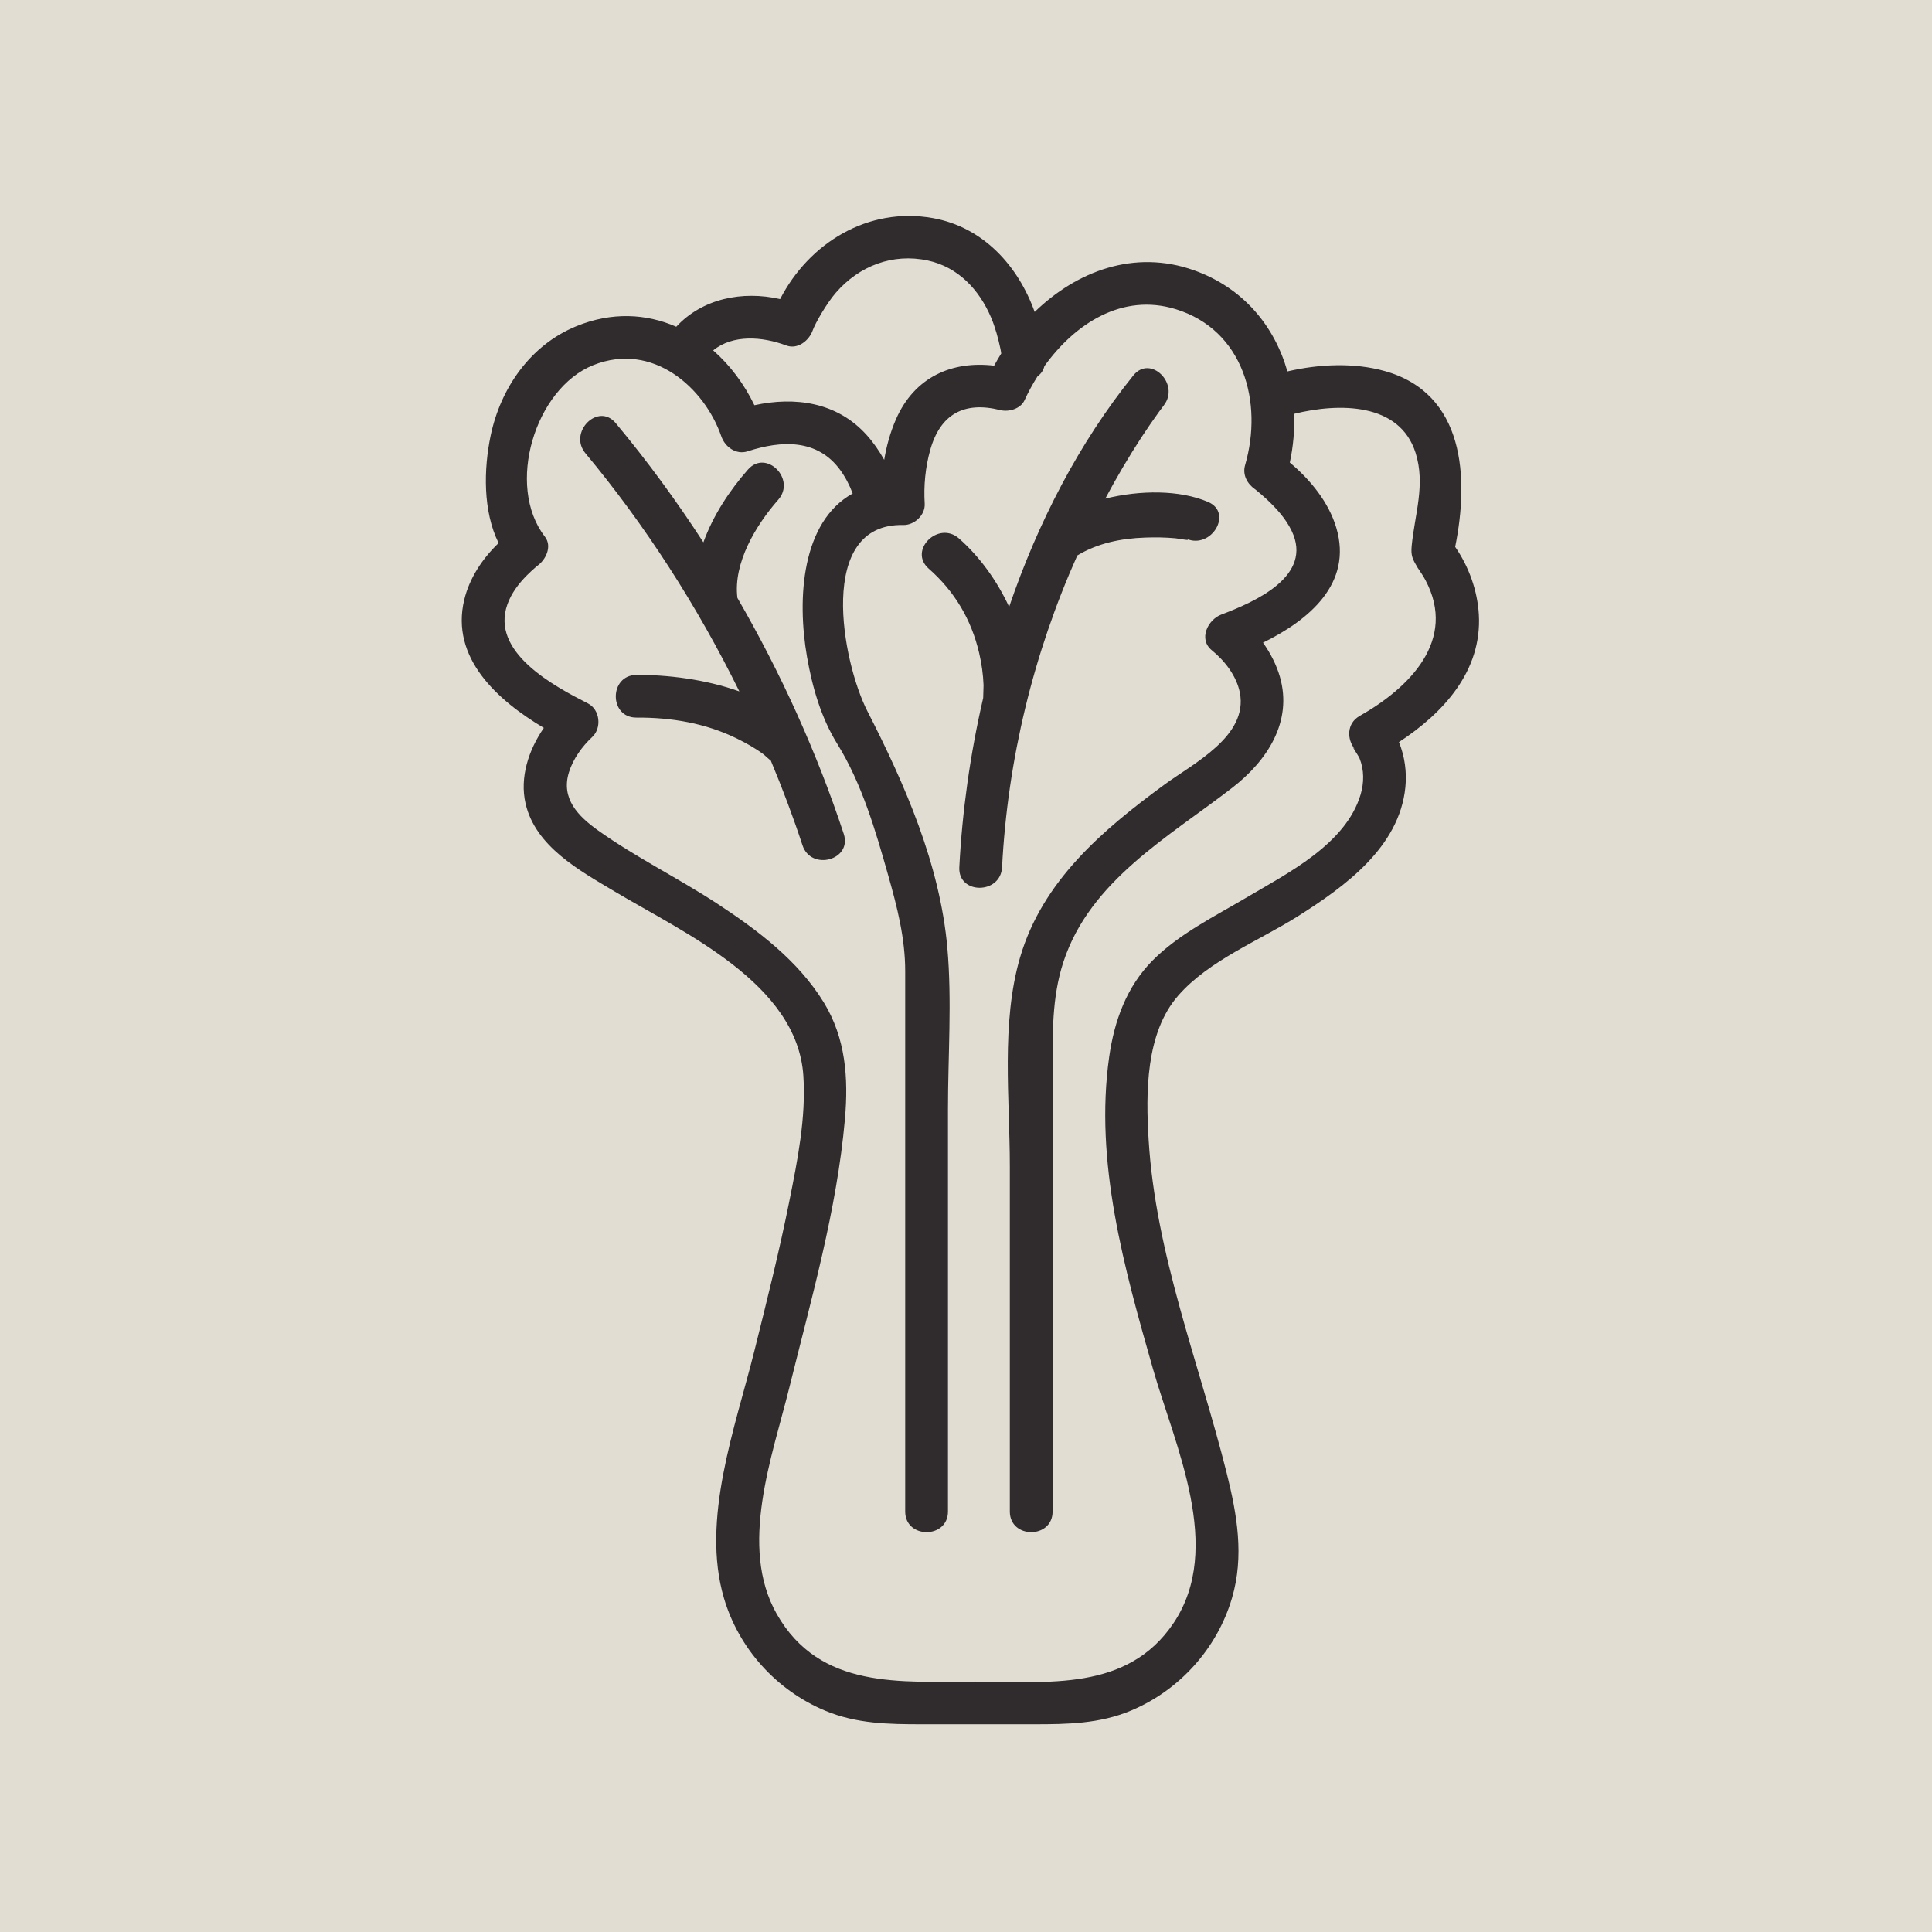 <svg xmlns="http://www.w3.org/2000/svg" width="375" viewBox="0 0 375 375" height="375" version="1.0"><defs><clipPath id="a"><path d="M 89 41 L 287.691 41 L 287.691 334.711 L 89 334.711 Z M 89 41"/></clipPath></defs><path fill="#FFF" d="M-37.5 -37.5H412.5V412.5H-37.5z"/><path fill="#E1DDD3" d="M-37.5 -37.5H412.5V412.5H-37.5z"/><g clip-path="url(#a)"><path fill="#302B2D" d="M 225.836 78.754 C 225.316 79.438 225.648 78.988 225.836 78.754 Z M 234.48 97.422 C 228.934 95.059 221.324 95.113 214.535 96.781 C 216.715 92.703 219.055 88.707 221.586 84.836 C 222.684 83.164 223.812 81.527 224.984 79.902 C 225.316 79.441 225.66 78.988 226.012 78.535 C 225.949 78.605 225.918 78.656 225.867 78.711 C 229.141 74.598 223.324 68.727 219.977 72.879 C 209.438 85.949 201.445 101.438 195.871 117.789 C 193.484 112.637 190.078 107.977 186.133 104.508 C 182.137 100.996 176.242 106.836 180.262 110.367 C 185.289 114.785 188.527 120.234 190.051 126.738 C 190.531 128.797 190.828 130.867 190.906 132.977 C 190.922 133.414 190.828 134.887 190.836 135.469 C 188.297 146.438 186.758 157.527 186.203 168.328 C 185.926 173.66 194.23 173.637 194.5 168.328 C 195.578 147.461 200.574 126.883 209.105 107.812 C 213.086 105.41 217.605 104.5 222.277 104.34 C 224.227 104.27 226.195 104.297 228.156 104.477 C 228.789 104.535 231.492 105.094 230.293 104.582 C 235.152 106.656 239.383 99.516 234.48 97.422 Z M 149.352 147.098 C 149.375 147.129 149.398 147.152 149.422 147.184 L 149.438 147.211 C 149.406 147.172 149.383 147.141 149.352 147.098 Z M 163.773 161.863 C 158.594 146.148 151.59 130.664 143.129 116.051 C 142.281 109.266 146.742 101.898 151.055 97 C 154.566 93.008 148.719 87.121 145.184 91.141 C 141.621 95.184 138.406 100.047 136.527 105.266 C 131.281 97.176 125.59 89.422 119.512 82.129 C 116.09 78.023 110.242 83.918 113.641 87.992 C 125.215 101.879 135.355 117.648 143.512 134.203 C 136.891 131.828 129.461 130.961 123.535 131 C 118.195 131.039 118.184 139.324 123.535 139.285 C 130.293 139.242 136.953 140.363 143.051 143.359 C 144.801 144.223 146.551 145.191 148.121 146.355 C 148.434 146.582 149.32 147.441 149.609 147.617 C 151.887 153.07 153.949 158.551 155.762 164.066 C 157.43 169.117 165.445 166.953 163.773 161.863 Z M 274.852 109.719 C 274.977 109.922 275.113 110.109 275.246 110.309 C 275.27 110.371 275.207 110.281 274.852 109.719 Z M 263.875 138.988 C 261.391 140.402 261.367 143.504 263.039 145.496 C 261.887 144.113 263.668 146.645 263.887 147.191 C 264.801 149.457 264.777 151.93 264.086 154.25 C 261.191 163.883 249.906 169.5 241.871 174.258 C 235.664 177.93 228.844 181.273 223.703 186.445 C 218.664 191.539 216.293 198.129 215.297 205.102 C 212.395 225.527 218.219 246.188 223.785 265.68 C 228.047 280.621 237.582 300.395 227.809 315.004 C 218.852 328.391 203.273 326.395 189.312 326.395 C 174.875 326.395 159.133 327.996 150.766 313.273 C 143.336 300.195 149.891 282.711 153.203 269.352 C 157.449 252.188 162.449 234.848 164.004 217.176 C 164.699 209.25 164.152 201.523 159.898 194.57 C 154.914 186.426 146.93 180.445 139.051 175.293 C 131.547 170.398 123.418 166.406 116.117 161.211 C 112.215 158.43 108.816 154.992 110.445 149.852 C 111.258 147.273 112.988 144.879 114.957 143.043 C 116.832 141.289 116.461 137.73 114.117 136.535 C 107.566 133.188 95.121 126.617 98.496 117.273 C 99.258 115.152 100.652 113.312 102.219 111.719 C 102.785 111.137 103.387 110.605 104 110.066 C 104.098 109.984 104.156 109.93 104.219 109.875 C 104.219 109.875 104.234 109.867 104.273 109.84 C 105.922 108.68 107.227 106.066 105.766 104.172 C 98.098 94.246 103.848 75.398 115.152 70.875 C 126.723 66.246 136.758 75.281 140.012 84.707 C 140.719 86.75 142.875 88.332 145.117 87.602 C 151.664 85.469 158.637 85.152 163.066 91.203 C 164.074 92.582 164.895 94.148 165.504 95.785 C 155.637 101.27 154.645 116.051 156.648 127.535 C 157.68 133.41 159.363 139.297 162.516 144.387 C 167.285 152.086 169.938 161.203 172.387 169.863 C 174.125 175.988 175.699 182.09 175.699 188.484 L 175.699 293.379 C 175.699 298.719 184 298.727 184 293.379 L 184 215.273 C 184 204.945 184.793 194.258 183.879 183.965 C 182.441 167.77 175.637 152.25 168.355 138.027 C 163.465 128.473 158.371 101.516 175.336 101.902 C 177.477 101.949 179.621 99.961 179.484 97.754 C 179.27 94.281 179.613 90.707 180.551 87.355 C 182.488 80.418 187.109 77.828 194.164 79.602 C 195.801 80.008 198.09 79.363 198.859 77.691 C 199.582 76.117 200.434 74.547 201.398 73.027 C 202.031 72.586 202.508 71.934 202.715 71.07 C 208.609 62.859 217.816 56.809 228.211 60.012 C 241.363 64.059 245.211 78.086 241.676 90.27 C 241.125 92.156 242.078 93.891 243.582 94.949 C 243.656 95.008 243.707 95.043 243.75 95.066 C 243.758 95.078 243.758 95.082 243.777 95.094 C 244.496 95.684 245.188 96.273 245.863 96.902 C 247.758 98.676 249.574 100.668 250.703 103.023 C 254.965 111.828 243.613 116.801 237.043 119.293 C 234.449 120.277 232.555 124.059 235.219 126.219 C 237.738 128.27 240.039 131.234 240.66 134.473 C 242.277 142.887 231.652 148.164 226.043 152.273 C 213.992 161.109 202.328 170.988 197.988 185.855 C 194.277 198.543 196.008 213.297 196.008 226.375 L 196.008 293.379 C 196.008 298.719 204.309 298.727 204.309 293.379 L 204.309 208.062 C 204.309 200.848 204.125 193.688 206.402 186.727 C 211.574 170.926 226.82 162.473 239.207 152.883 C 245.934 147.668 250.953 140.109 248.422 131.344 C 247.758 129.055 246.609 126.781 245.148 124.742 C 254.039 120.367 262.59 113.293 259.379 102.449 C 257.906 97.484 254.371 93.145 250.352 89.781 C 251.023 86.637 251.305 83.453 251.191 80.324 C 259.949 78.16 271.672 78.141 274.762 87.891 C 276.719 94.066 274.594 99.848 274.004 105.98 C 273.836 107.797 274.148 108.5 275.07 110.012 C 275.133 110.109 275.215 110.262 275.246 110.309 C 275.746 111.062 276.262 111.809 276.688 112.617 C 282.844 124.215 273.652 133.461 263.875 138.988 Z M 152.621 67.059 C 154.832 67.887 157.027 66.113 157.73 64.164 C 158.242 62.719 160.453 58.867 162.266 56.789 C 166.766 51.609 173.281 49.094 180.109 50.57 C 185.977 51.84 190.074 56.238 192.359 61.609 C 193.191 63.57 193.75 65.668 194.195 67.75 C 194.258 68.035 194.289 68.324 194.34 68.613 C 193.855 69.387 193.398 70.176 192.961 70.977 C 184.777 70 177.496 73.176 173.902 81.395 C 172.828 83.855 172.074 86.527 171.625 89.258 C 170.645 87.492 169.484 85.836 168.188 84.402 C 162.449 78.043 154.293 76.938 146.43 78.656 C 144.445 74.531 141.703 70.883 138.426 68.008 C 142.25 64.91 147.914 65.293 152.621 67.059 Z M 287.043 119.297 C 286.781 114.656 285.113 110.004 282.449 106.145 C 285.156 92.734 284.336 76.348 268.738 72.012 C 262.82 70.359 256.051 70.656 249.883 72.094 C 247.387 63.316 241.344 55.871 231.734 52.457 C 220.18 48.355 208.984 52.633 200.828 60.547 C 197.633 51.633 190.871 44.09 181.078 42.336 C 168.48 40.078 157.02 47.191 151.422 58.051 C 144.09 56.379 136.328 57.949 131.262 63.422 C 125.438 60.871 118.734 60.5 111.844 63.328 C 102.926 66.996 97.152 75.336 95.227 84.586 C 93.887 91.031 93.703 99.184 96.777 105.406 C 93.621 108.43 91.105 112.238 90.105 116.43 C 87.406 127.707 96.543 135.93 105.559 141.285 C 102.586 145.59 100.852 150.906 102.008 155.965 C 103.914 164.305 112.492 168.973 119.289 173.027 C 132.691 181.047 154.762 190.855 155.934 208.828 C 156.465 216.918 154.801 225.203 153.219 233.098 C 151.266 242.867 148.836 252.539 146.426 262.203 C 142.746 276.988 136.016 294.891 140.516 310.191 C 143.398 319.988 150.699 328.07 160.113 332.023 C 166.219 334.59 172.469 334.68 178.949 334.68 L 200.691 334.68 C 207.172 334.68 213.422 334.59 219.535 332.023 C 228.938 328.07 236.242 319.988 239.125 310.191 C 241.531 302.027 240.109 293.957 238.098 285.906 C 232.73 264.512 224.281 243.406 222.945 221.199 C 222.395 212.148 222.336 200.488 228.707 193.223 C 234.688 186.395 244.379 182.609 251.926 177.84 C 261.016 172.098 271.617 164.449 272.781 152.809 C 273.082 149.852 272.656 146.801 271.535 144.039 C 280.148 138.406 287.664 130.25 287.043 119.297"/></g></svg>